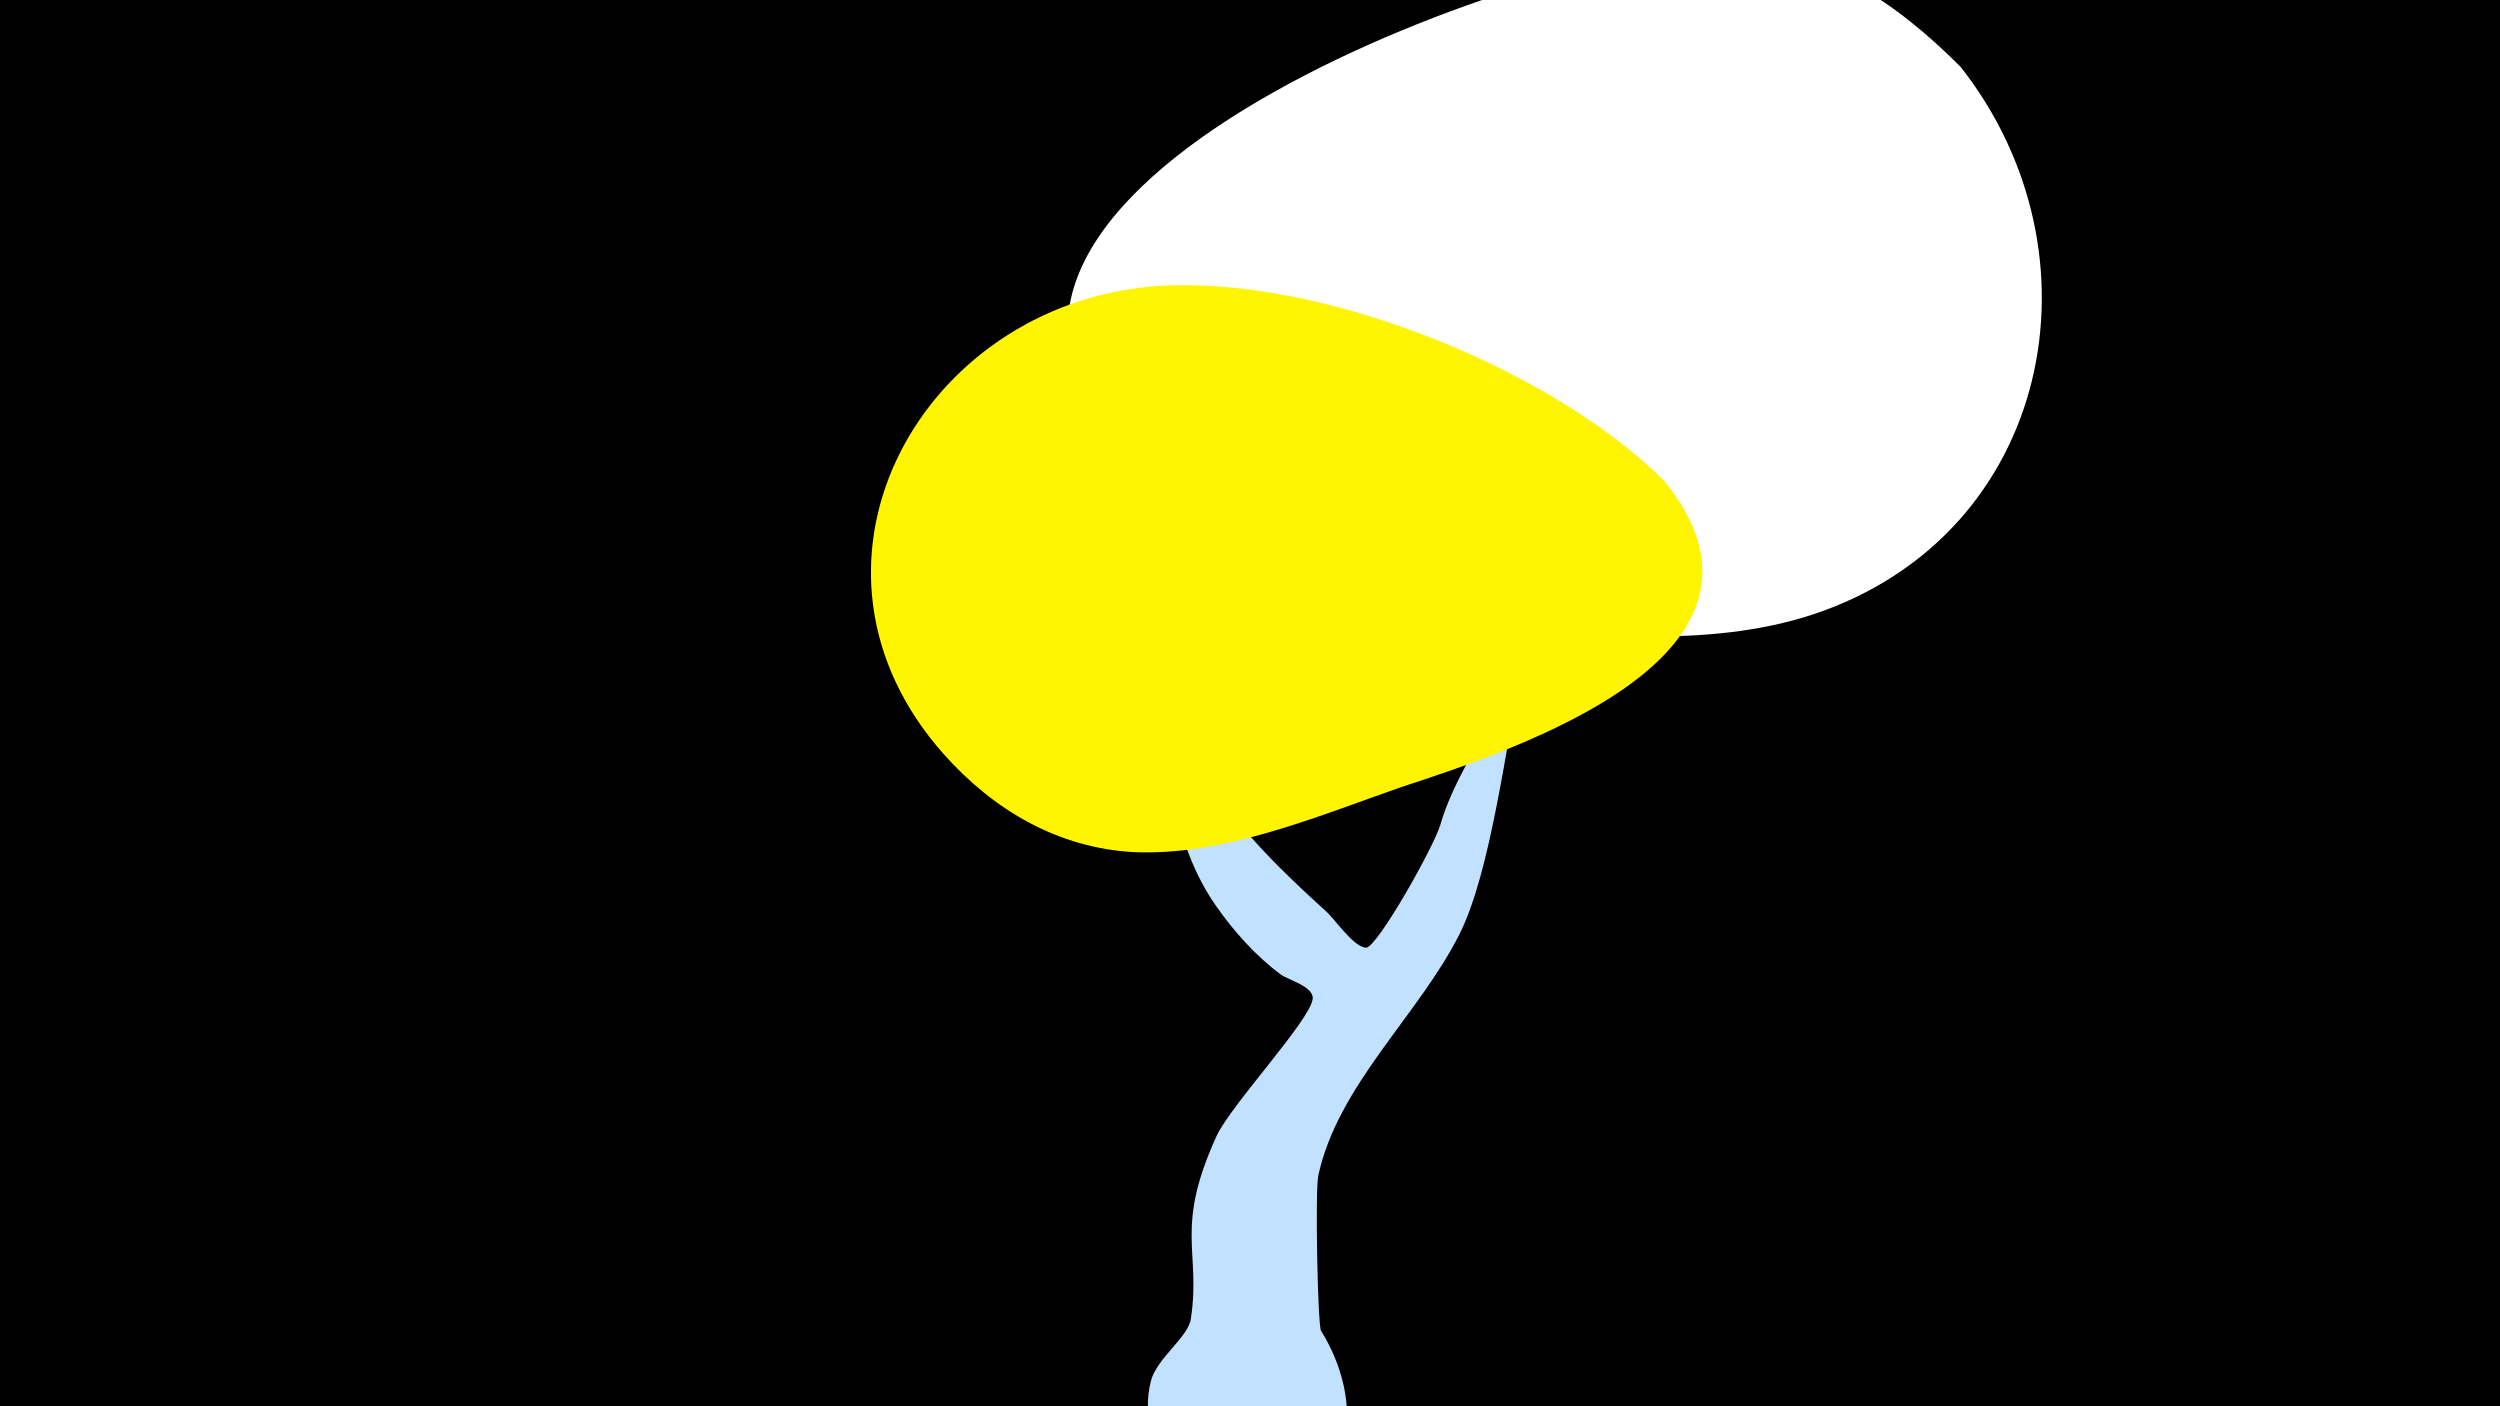 <svg width="1200" height="675" viewBox="-500 -500 1200 675" xmlns="http://www.w3.org/2000/svg"><path d="M-500-500h1200v675h-1200z" fill="#000"/><path d="M26-225.2c1.3-5.3 8.3 7.3 11 12.1 46.9 83 28.9 86.8 99.7 150.7 3.8 3.4 13.1 17.1 19 17.3 5.2 0.2 32.7-48.6 35.7-59.1 6-20.8 19-38.3 26.8-58.3 8.3-21.3 13.8-43.9 21.2-65.6 7.9-23 37.9-140.6 74.1-136.7 39.9 4.3-3.8 63.1-7.6 70.2-10.8 20.2-15.6 45.2-28.1 64.1-13.2 20.1-41.7 25.7-47.2 51.3-7.6 35.3-14.8 97.3-30.1 127.7-19.5 38.7-58.4 72.5-67.7 115.7-1.6 7.3-0.3 72.1 1.3 74.6 19.6 31.2 20 77.8-26.9 84.8-34.1 5.1-63.1-27.2-54.8-60.6 2.8-11.1 17.9-21 19.2-29.9 5-32.7-8.1-43.1 12.4-87.9 6.9-14.9 45-55.5 46.1-65.8 0.6-5.9-12-9.1-15.4-11.7-12-8.9-22.6-20.8-31.1-33-21.4-30.6-21.4-65.9-33.2-99.9-2.9-8.3-25.8-54.2-24.4-60z"  fill="#c2e1ff" /><path d="M441-468c-31-31-66-55-112-57-79-4-404 111-294 234 65 73 238 118 335 86 115-38 142-173 71-263z"  fill="#fff" /><path d="M299-269c-56-56-173-102-251-93-109 13-174 135-95 224 24 27 55 45 91 47 43 2 88-17 128-31 58-19 194-64 127-147z"  fill="#fff500" /></svg>
